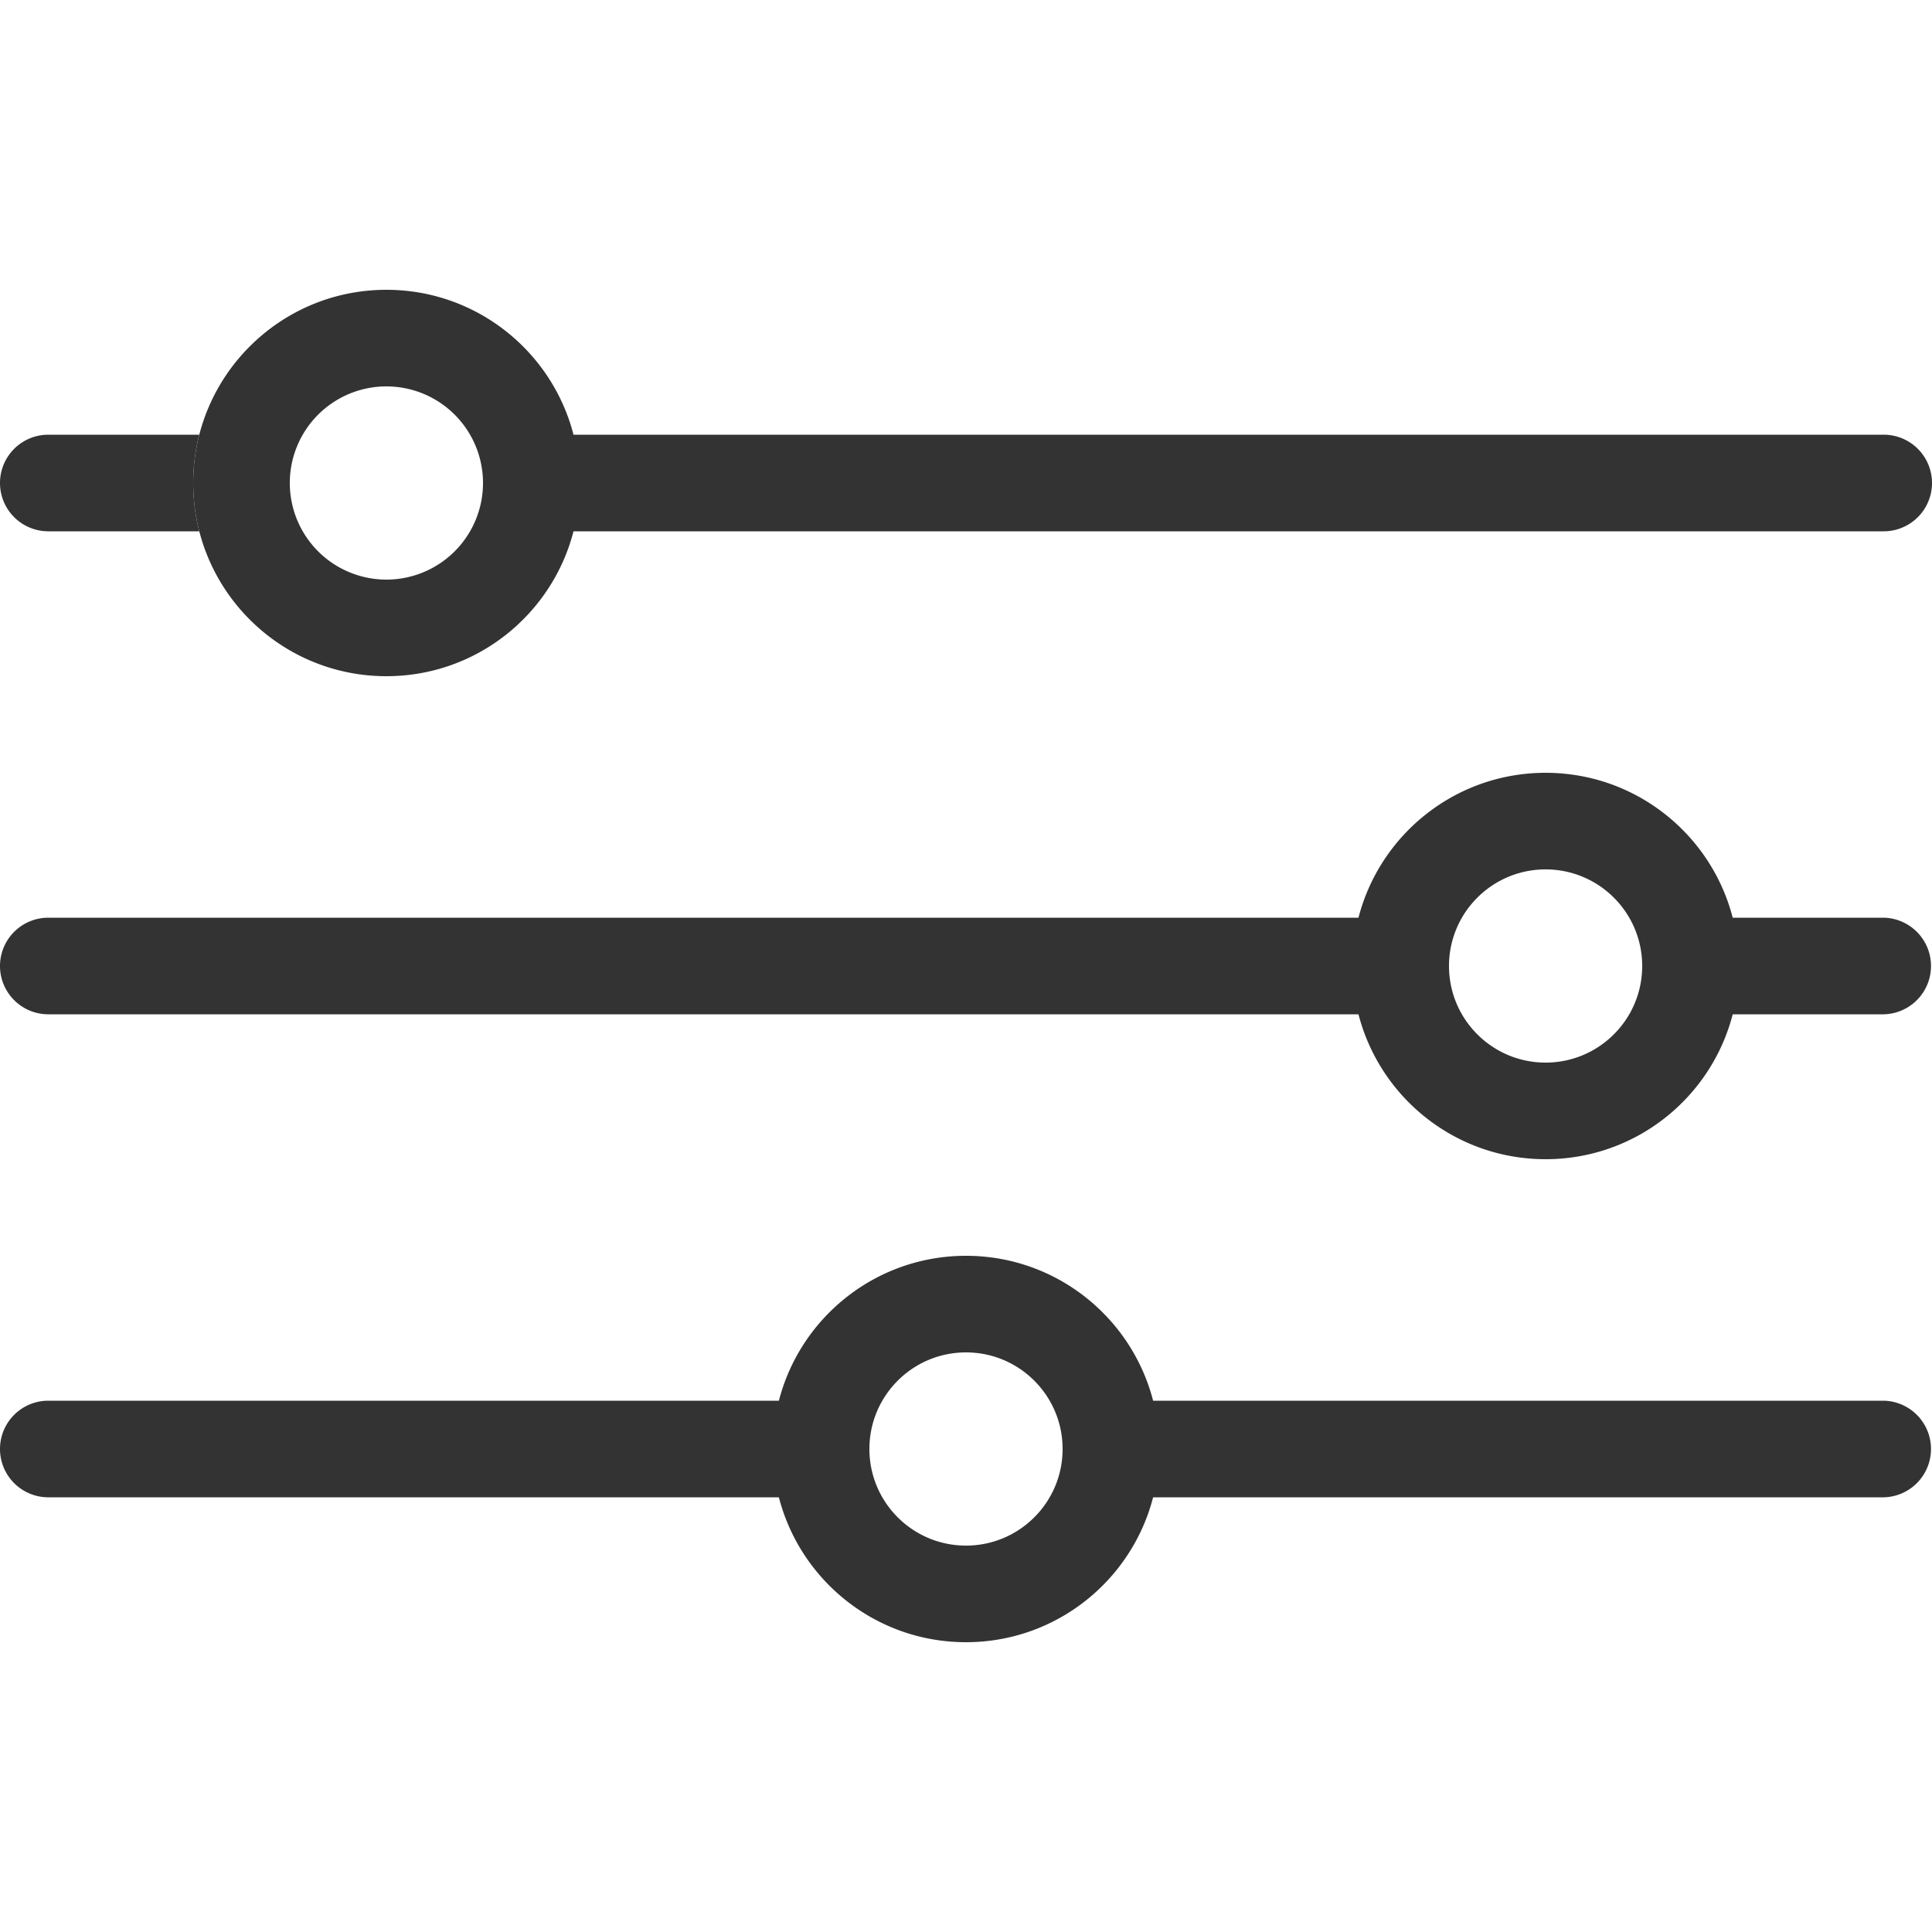<svg xmlns="http://www.w3.org/2000/svg" version="1.1" xmlns:xlink="http://www.w3.org/1999/xlink" width="50" height="50" x="0" y="0" viewBox="0 0 189.524 189.524" style="enable-background:new 0 0 512 512" xml:space="preserve" class=""><g><path fill-rule="evenodd" d="M56.26 52.119c-2.104 8.174-9.524 14.214-18.355 14.214-10.467 0-18.952-8.485-18.952-18.952s8.485-18.952 18.952-18.952c8.831 0 16.251 6.04 18.355 14.214h128.526a4.738 4.738 0 0 1 0 9.476zm-8.879-4.738a9.476 9.476 0 1 1-9.476-9.476 9.476 9.476 0 0 1 9.476 9.476z" clip-rule="evenodd" fill="#333333" opacity="1" data-original="#000000" class=""></path><path d="M4.738 52.119h14.811c-.39-1.514-.597-3.102-.597-4.738s.207-3.224.597-4.738H4.738a4.738 4.738 0 1 0 0 9.476z" fill="#333333" opacity="1" data-original="#000000" class=""></path><path fill-rule="evenodd" d="M113.117 137.405c-2.104-8.174-9.525-14.214-18.355-14.214s-16.252 6.04-18.355 14.214H4.738a4.738 4.738 0 0 0 0 9.476h71.668c2.104 8.174 9.525 14.214 18.355 14.214s16.252-6.04 18.355-14.214h71.668a4.739 4.739 0 0 0 0-9.476zm-18.355 14.214c5.234 0 9.476-4.242 9.476-9.476s-4.242-9.476-9.476-9.476-9.476 4.242-9.476 9.476 4.242 9.476 9.476 9.476zM169.974 90.024c-2.104-8.174-9.525-14.214-18.355-14.214s-16.252 6.04-18.355 14.214H4.738a4.738 4.738 0 0 0 0 9.476h128.526c2.104 8.174 9.525 14.214 18.355 14.214s16.252-6.04 18.355-14.214h14.811a4.739 4.739 0 0 0 0-9.476zm-18.355 14.214c5.234 0 9.476-4.242 9.476-9.476s-4.243-9.476-9.476-9.476c-5.234 0-9.476 4.242-9.476 9.476s4.242 9.476 9.476 9.476z" clip-rule="evenodd" fill="#333333" opacity="1" data-original="#000000" class=""></path></g></svg>